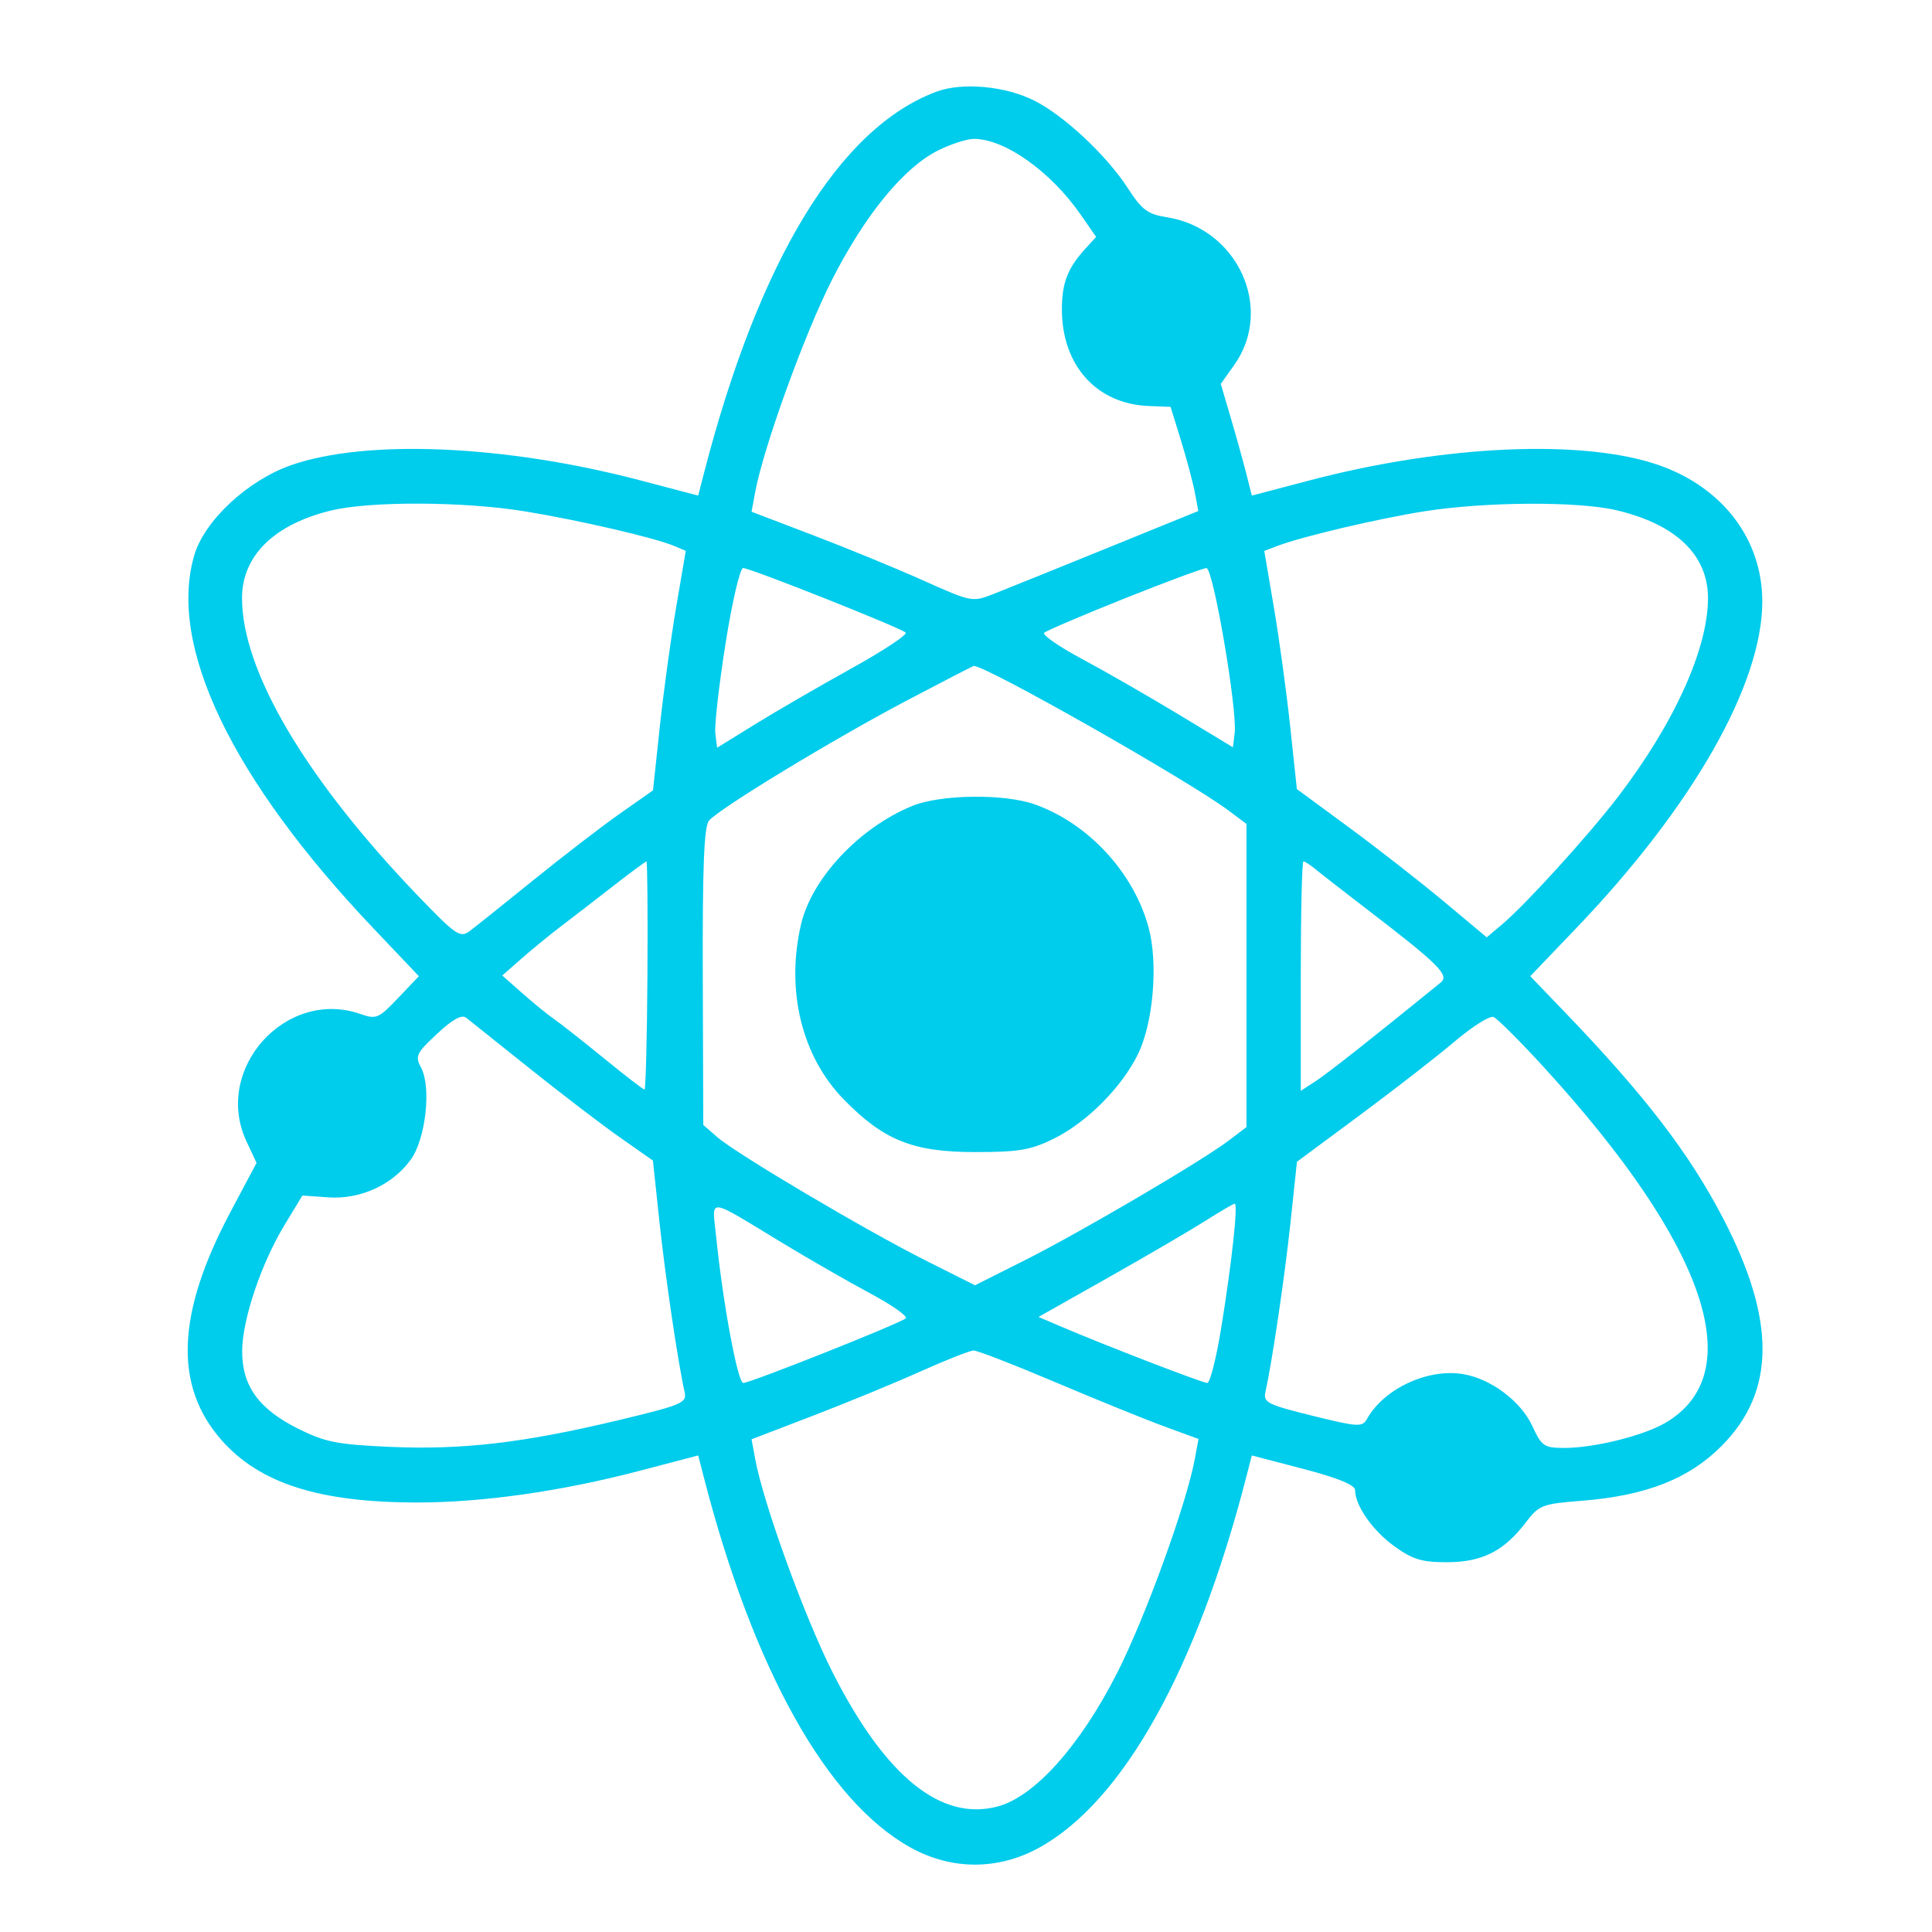 <svg width="200" height="200" viewBox="0 0 380 380"  xmlns="http://www.w3.org/2000/svg">
<path fill ="#00ccec" fill-rule="evenodd" clip-rule="evenodd" d="M184.17 18.038C165.077 25.181 149.299 51.088 138.448 93.114L137.323 97.475L125.835 94.457C99.348 87.5 72.012 86.323 57.227 91.503C48.72 94.484 40.229 102.381 38.221 109.181C32.965 126.983 45.551 153.214 73.443 182.588L82.385 192.005L78.301 196.302C74.468 200.332 74.01 200.527 70.895 199.44C56.203 194.315 41.867 210.308 48.466 224.461L50.458 228.735L45.344 238.352C34.722 258.329 34.156 272.549 43.557 283.236C51.076 291.782 62.803 295.52 82.101 295.52C94.991 295.52 110.467 293.312 125.835 289.28L137.323 286.265L138.448 290.626C148.218 328.465 162.677 354.329 179.139 363.41C187.203 367.858 196.34 367.858 204.404 363.41C220.865 354.329 235.326 328.464 245.094 290.627L246.22 286.27L256.373 288.923C263.08 290.675 266.527 292.082 266.527 293.067C266.527 296.103 269.933 300.997 274.201 304.09C277.834 306.723 279.63 307.273 284.574 307.27C291.48 307.266 295.78 305.108 300.049 299.509C302.707 296.022 303.27 295.802 311.119 295.182C323.756 294.182 332.189 290.872 338.634 284.384C349.252 273.693 349.342 259.692 338.921 239.649C332.262 226.842 323.528 215.458 307.851 199.15L300.981 192.005L309.999 182.588C332.933 158.639 346.621 134.613 346.621 118.306C346.621 106.125 338.878 95.904 326.316 91.503C311.532 86.323 284.195 87.5 257.709 94.457L246.221 97.475L245.117 93.114C244.509 90.716 243.135 85.774 242.062 82.132L240.112 75.509L242.763 71.778C250.642 60.698 243.455 44.936 229.518 42.733C225.72 42.132 224.613 41.307 221.822 36.999C217.677 30.597 209.407 22.838 203.534 19.84C197.822 16.924 189.275 16.129 184.17 18.038ZM184.538 29.575C177.793 32.916 170.15 42.236 163.621 55.081C158.237 65.675 150.138 88.078 148.524 96.841L147.823 100.653L159.919 105.269C166.572 107.807 176.333 111.817 181.608 114.181C191.138 118.449 191.232 118.467 195.491 116.797C197.852 115.872 207.861 111.829 217.737 107.812L235.693 100.509L235.022 96.924C234.652 94.951 233.425 90.342 232.295 86.68L230.24 80.023L225.916 79.853C215.667 79.452 208.859 71.859 208.859 60.832C208.859 55.679 209.983 52.759 213.426 48.975L215.592 46.597L212.601 42.279C206.689 33.743 197.637 27.311 191.539 27.314C190.199 27.314 187.048 28.331 184.538 29.575ZM65.109 100.412C53.891 103.136 47.602 109.33 47.602 117.651C47.602 132.008 60.165 153.253 82.247 176.237C89.584 183.875 90.507 184.512 92.308 183.183C93.398 182.378 99.047 177.864 104.862 173.152C110.677 168.44 118.361 162.532 121.936 160.022L128.438 155.459L129.766 143.022C130.497 136.182 131.946 125.581 132.987 119.465L134.88 108.344L132.624 107.39C128.765 105.759 113.749 102.281 103.134 100.56C91.161 98.618 72.789 98.547 65.109 100.412ZM280.333 100.541C271.277 101.953 256.153 105.509 251.218 107.387L248.666 108.358L250.558 119.472C251.598 125.584 253.042 136.125 253.764 142.894L255.078 155.202L265.341 162.753C270.986 166.906 279.388 173.465 284.012 177.331L292.419 184.359L295.468 181.792C300.066 177.921 312.347 164.414 318.157 156.839C329.253 142.371 335.942 127.634 335.942 117.651C335.942 109.157 329.652 103.117 317.934 100.357C310.386 98.58 292.341 98.668 280.333 100.541ZM142.701 126.591C141.409 134.765 140.507 142.718 140.698 144.263L141.045 147.072L148.521 142.451C152.632 139.909 161.15 134.974 167.449 131.483C173.747 127.992 178.553 124.814 178.128 124.419C177.078 123.445 147.568 111.728 146.166 111.728C145.552 111.728 143.992 118.417 142.701 126.591ZM221.14 117.729C212.917 121.017 205.826 124.044 205.383 124.455C204.939 124.866 208.303 127.196 212.858 129.632C217.413 132.068 225.945 136.969 231.819 140.522L242.498 146.981L242.845 144.217C243.414 139.696 238.631 111.727 237.292 111.74C236.631 111.748 229.363 114.443 221.14 117.729ZM178.423 137.748C163.908 145.389 141.4 159.058 139.438 161.423C138.476 162.582 138.159 170.638 138.23 192.126L138.325 221.256L141.065 223.647C144.839 226.941 170.208 241.963 182.038 247.907L191.772 252.799L201.51 247.905C212.414 242.427 236.378 228.36 241.697 224.319L245.168 221.681V191.87V162.06L241.697 159.46C233.788 153.535 193.787 130.83 191.526 130.982C191.367 130.992 185.471 134.037 178.423 137.748ZM179.373 158.538C168.961 162.832 159.646 172.779 157.543 181.846C154.532 194.832 157.7 207.783 165.956 216.243C173.802 224.281 179.578 226.598 191.772 226.598C200.383 226.598 202.722 226.202 207.24 223.977C213.782 220.757 220.697 213.8 223.865 207.25C226.841 201.098 227.811 189.546 225.941 182.534C223.042 171.664 214.067 161.935 203.499 158.203C197.455 156.07 184.935 156.243 179.373 158.538ZM120.582 174.288C117.153 176.961 112.561 180.503 110.378 182.16C108.195 183.819 104.694 186.681 102.598 188.522L98.788 191.87L102.714 195.343C104.875 197.254 107.682 199.537 108.955 200.419C110.227 201.3 114.657 204.786 118.8 208.166C122.942 211.546 126.526 214.31 126.764 214.31C127.003 214.31 127.263 204.212 127.342 191.87C127.42 179.528 127.334 169.431 127.151 169.431C126.967 169.431 124.011 171.617 120.582 174.288ZM255.847 191.993V214.556L258.784 212.646C261.166 211.098 269.802 204.286 283.346 193.272C285.146 191.809 283.072 189.741 268.944 178.904C264.384 175.406 259.806 171.843 258.772 170.987C257.738 170.13 256.656 169.431 256.37 169.431C256.082 169.431 255.847 179.584 255.847 191.993ZM85.959 203.343C81.878 207.151 81.608 207.724 82.82 209.991C84.863 213.812 83.748 223.929 80.831 228.028C77.29 233.003 70.901 235.949 64.611 235.508L59.474 235.147L55.953 240.962C51.36 248.549 47.664 259.537 47.63 265.71C47.591 272.542 50.874 277.122 58.565 280.97C63.944 283.659 66.245 284.117 76.72 284.579C90.917 285.204 102.996 283.797 121.552 279.354C134.233 276.317 135.129 275.936 134.651 273.786C133.324 267.83 130.853 251.094 129.7 240.258L128.424 228.272L121.921 223.708C118.346 221.198 110.373 215.106 104.204 210.17C98.036 205.235 92.412 200.741 91.706 200.186C90.821 199.489 89.04 200.468 85.959 203.343ZM286.141 204.825C282.695 207.747 274.3 214.27 267.486 219.321L255.094 228.505L253.832 240.374C252.692 251.091 250.217 267.835 248.898 273.764C248.435 275.848 249.254 276.265 258.131 278.46C267.097 280.677 267.95 280.727 268.861 279.099C272.19 273.146 280.762 269.132 287.729 270.264C293.2 271.152 299.131 275.585 301.383 280.47C303.218 284.45 303.697 284.78 307.642 284.791C313.489 284.806 323.209 282.402 327.542 279.869C344.262 270.099 335.623 244.844 303.585 209.831C298.91 204.722 294.483 200.311 293.746 200.028C293.009 199.744 289.586 201.904 286.141 204.825ZM140.867 243.302C142.168 256.203 145.098 272.012 146.19 272.012C147.595 272.012 177.098 260.278 178.148 259.3C178.585 258.894 175.462 256.699 171.207 254.419C166.952 252.14 159.266 247.73 154.125 244.617C138.663 235.258 140.07 235.397 140.867 243.302ZM237.101 240.111C234.196 241.96 225.619 246.971 218.041 251.249L204.263 259.025L208.429 260.809C217.139 264.537 236.504 272.012 237.454 272.012C238.001 272.012 239.244 267.083 240.219 261.059C242.289 248.26 243.54 236.75 242.859 236.75C242.598 236.75 240.006 238.263 237.101 240.111ZM181.021 269.757C175.99 272.015 166.461 275.939 159.847 278.476L147.823 283.088L148.524 286.899C150.16 295.786 158.273 318.136 163.833 329.077C174.202 349.479 185.118 358.303 196.27 355.299C203.522 353.344 212.456 343.35 219.711 329.077C225.279 318.12 233.384 295.784 235.025 286.868L235.733 283.025L228.971 280.548C225.251 279.185 215.593 275.265 207.509 271.836C199.425 268.407 192.216 265.612 191.49 265.626C190.764 265.64 186.053 267.498 181.021 269.757Z" />
</svg>
